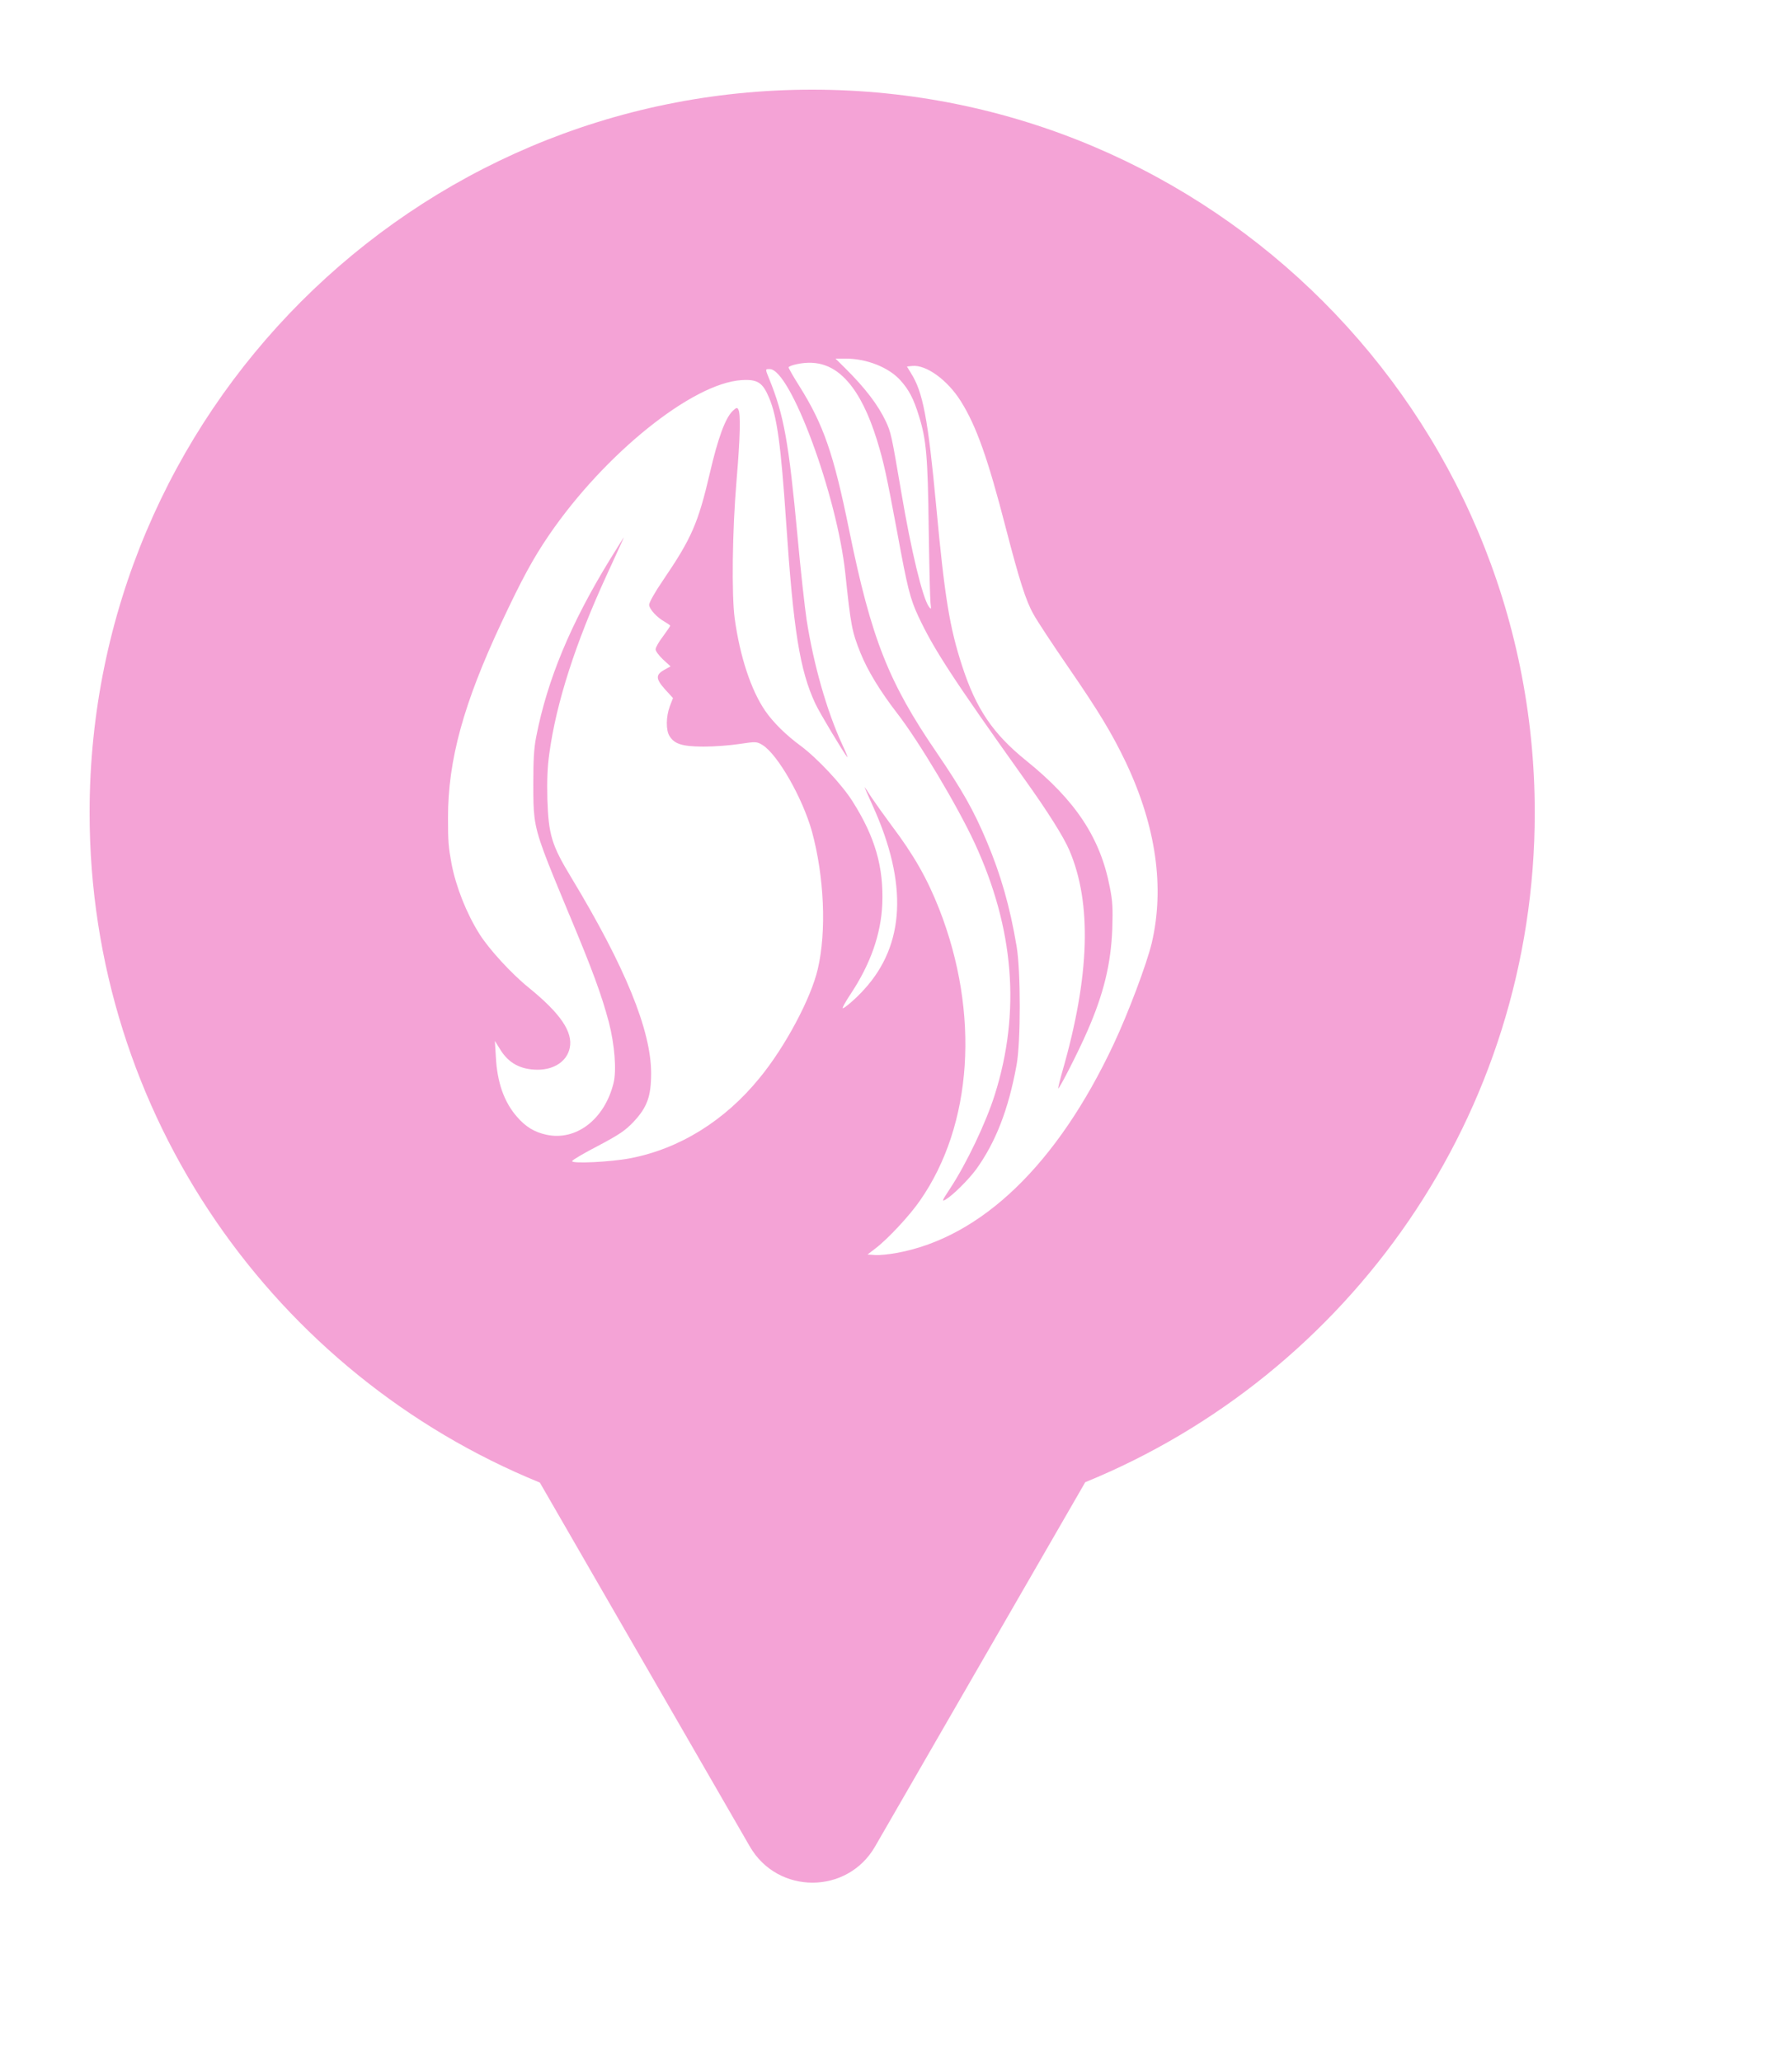 <svg xmlns="http://www.w3.org/2000/svg" viewBox="0 0 20 23" height="23" width="20"><title>beauty.svg</title><rect fill="none" x="0" y="0" width="20" height="23"></rect><path fill="rgba(235,73,175,0.5)" transform="translate(1 1)" d="M11.112 15.533C14.055 14.331 16.129 11.44 16.129 8.065C16.129 3.611 12.518 0 8.065 0C3.611 0 0 3.611 0 8.065C0 11.443 2.078 14.336 5.025 15.537L7.369 19.597C7.68 20.134 8.456 20.134 8.766 19.597L11.112 15.533ZM8.886 3.699C8.799 3.516 8.656 3.328 8.43 3.104L8.325 3H8.439C8.673 3 8.92 3.098 9.049 3.242C9.145 3.348 9.197 3.449 9.255 3.637C9.338 3.901 9.355 4.086 9.365 4.895C9.371 5.309 9.38 5.683 9.385 5.725C9.394 5.798 9.393 5.802 9.367 5.767C9.297 5.671 9.17 5.149 9.058 4.485C8.949 3.846 8.944 3.824 8.886 3.699ZM7.801 3.098C7.801 3.088 7.844 3.072 7.897 3.061C8.125 3.014 8.308 3.078 8.467 3.262C8.593 3.408 8.697 3.619 8.787 3.907C8.865 4.162 8.892 4.288 9.013 4.934C9.127 5.557 9.158 5.679 9.248 5.872C9.422 6.243 9.623 6.552 10.433 7.689C10.692 8.05 10.869 8.332 10.933 8.48C11.188 9.072 11.164 9.885 10.857 10.95C10.828 11.051 10.808 11.137 10.81 11.141C10.82 11.153 11.039 10.725 11.137 10.498C11.318 10.084 11.399 9.752 11.414 9.359C11.421 9.133 11.418 9.055 11.387 8.9C11.282 8.347 11.005 7.929 10.453 7.484C10.082 7.185 9.894 6.907 9.739 6.431C9.599 6.003 9.543 5.663 9.449 4.649C9.357 3.668 9.301 3.373 9.167 3.162L9.122 3.088L9.181 3.082C9.337 3.066 9.574 3.238 9.722 3.473C9.898 3.752 10.028 4.123 10.227 4.895C10.377 5.473 10.45 5.704 10.535 5.852C10.573 5.923 10.746 6.185 10.918 6.435C11.265 6.939 11.41 7.179 11.566 7.505C11.902 8.216 12 8.898 11.854 9.52C11.797 9.756 11.591 10.303 11.428 10.649C10.799 11.987 9.957 12.798 9.017 12.974C8.926 12.991 8.812 13.003 8.767 12.999L8.682 12.993L8.771 12.925C8.91 12.819 9.151 12.56 9.266 12.394C9.856 11.55 9.938 10.303 9.482 9.139C9.348 8.799 9.199 8.537 8.95 8.207C8.87 8.099 8.773 7.963 8.733 7.904L8.713 7.874C8.683 7.827 8.657 7.787 8.651 7.781C8.644 7.773 8.686 7.869 8.744 7.996C9.133 8.857 9.1 9.537 8.646 10.035C8.555 10.137 8.416 10.256 8.405 10.245C8.4 10.239 8.44 10.168 8.492 10.09C8.715 9.754 8.832 9.422 8.847 9.084C8.863 8.672 8.767 8.338 8.519 7.945C8.4 7.753 8.119 7.455 7.937 7.32C7.774 7.201 7.627 7.056 7.539 6.927C7.381 6.696 7.258 6.321 7.2 5.901C7.164 5.636 7.173 4.917 7.22 4.364C7.262 3.867 7.267 3.613 7.24 3.567C7.228 3.543 7.217 3.545 7.175 3.586C7.094 3.666 7.012 3.891 6.924 4.27C6.792 4.837 6.719 5.003 6.401 5.471C6.312 5.6 6.245 5.72 6.245 5.745C6.245 5.794 6.334 5.89 6.426 5.94C6.457 5.958 6.48 5.976 6.48 5.979C6.48 5.985 6.444 6.038 6.399 6.099C6.354 6.157 6.317 6.222 6.317 6.243C6.317 6.263 6.355 6.314 6.401 6.357L6.484 6.433L6.413 6.472C6.316 6.527 6.317 6.571 6.422 6.689L6.511 6.786L6.475 6.88C6.433 6.995 6.431 7.142 6.471 7.208C6.527 7.3 6.612 7.326 6.851 7.328C6.971 7.328 7.153 7.314 7.256 7.298C7.437 7.271 7.445 7.271 7.51 7.31C7.68 7.415 7.958 7.902 8.062 8.275C8.199 8.779 8.226 9.389 8.127 9.809C8.051 10.137 7.763 10.676 7.479 11.022C7.09 11.501 6.585 11.813 6.037 11.919C5.816 11.962 5.366 11.983 5.386 11.95C5.393 11.936 5.525 11.858 5.681 11.778C5.916 11.653 5.979 11.61 6.073 11.511C6.223 11.35 6.267 11.229 6.267 10.971C6.267 10.493 5.977 9.783 5.375 8.787C5.156 8.426 5.122 8.31 5.109 7.914C5.104 7.703 5.109 7.56 5.131 7.404C5.207 6.843 5.424 6.167 5.771 5.415C5.878 5.182 5.965 4.993 5.963 4.993C5.961 4.993 5.891 5.106 5.806 5.243C5.368 5.958 5.109 6.579 4.984 7.22C4.959 7.347 4.952 7.474 4.952 7.748L4.952 7.761C4.952 7.914 4.953 8.018 4.966 8.121C4.994 8.338 5.081 8.547 5.352 9.199L5.352 9.199L5.355 9.205C5.619 9.836 5.713 10.096 5.795 10.401C5.86 10.653 5.883 10.94 5.847 11.083C5.746 11.487 5.429 11.729 5.098 11.657C4.964 11.628 4.867 11.569 4.769 11.456C4.626 11.292 4.548 11.073 4.534 10.786L4.523 10.61L4.579 10.7C4.673 10.858 4.81 10.932 5.004 10.932C5.189 10.93 5.328 10.836 5.359 10.688C5.395 10.51 5.256 10.305 4.903 10.018C4.709 9.862 4.458 9.588 4.351 9.418C4.206 9.188 4.089 8.891 4.04 8.637C4.005 8.447 4 8.388 4 8.121C4 7.478 4.172 6.849 4.599 5.94C4.825 5.458 4.952 5.225 5.127 4.969C5.746 4.063 6.728 3.274 7.276 3.24C7.455 3.229 7.512 3.266 7.584 3.438C7.673 3.649 7.716 3.969 7.774 4.827C7.855 6.03 7.926 6.478 8.1 6.849C8.145 6.947 8.416 7.398 8.456 7.445C8.467 7.455 8.44 7.39 8.398 7.3C8.228 6.931 8.08 6.413 8.002 5.911C7.982 5.776 7.935 5.358 7.901 4.983C7.803 3.928 7.749 3.631 7.586 3.229L7.58 3.214C7.555 3.153 7.546 3.13 7.554 3.122C7.558 3.117 7.568 3.117 7.584 3.117L7.591 3.117C7.821 3.117 8.342 4.524 8.434 5.393C8.496 5.979 8.507 6.042 8.604 6.284C8.682 6.478 8.823 6.71 9.013 6.956C9.257 7.271 9.686 7.99 9.878 8.404C10.318 9.356 10.393 10.286 10.104 11.206C10.005 11.522 9.786 11.981 9.601 12.261C9.512 12.396 9.509 12.405 9.554 12.38C9.634 12.333 9.807 12.161 9.894 12.044C10.111 11.743 10.254 11.38 10.345 10.883C10.393 10.627 10.393 9.832 10.346 9.555C10.271 9.109 10.169 8.756 10.012 8.383C9.867 8.039 9.742 7.818 9.455 7.396C8.917 6.611 8.725 6.126 8.479 4.922C8.304 4.061 8.192 3.737 7.919 3.303C7.853 3.199 7.801 3.107 7.801 3.098ZM9.827 3.551C10.095 4.084 10.259 4.501 10.442 5.1C10.655 5.812 10.675 5.849 11.003 6.214C11.493 6.759 11.661 7.052 11.92 7.816L12 8.051L11.991 7.777C11.963 6.992 11.721 5.878 11.446 5.286C11.245 4.852 10.806 4.276 10.359 3.86C10.176 3.69 9.747 3.332 9.727 3.332C9.72 3.332 9.765 3.432 9.827 3.551Z"></path></svg>